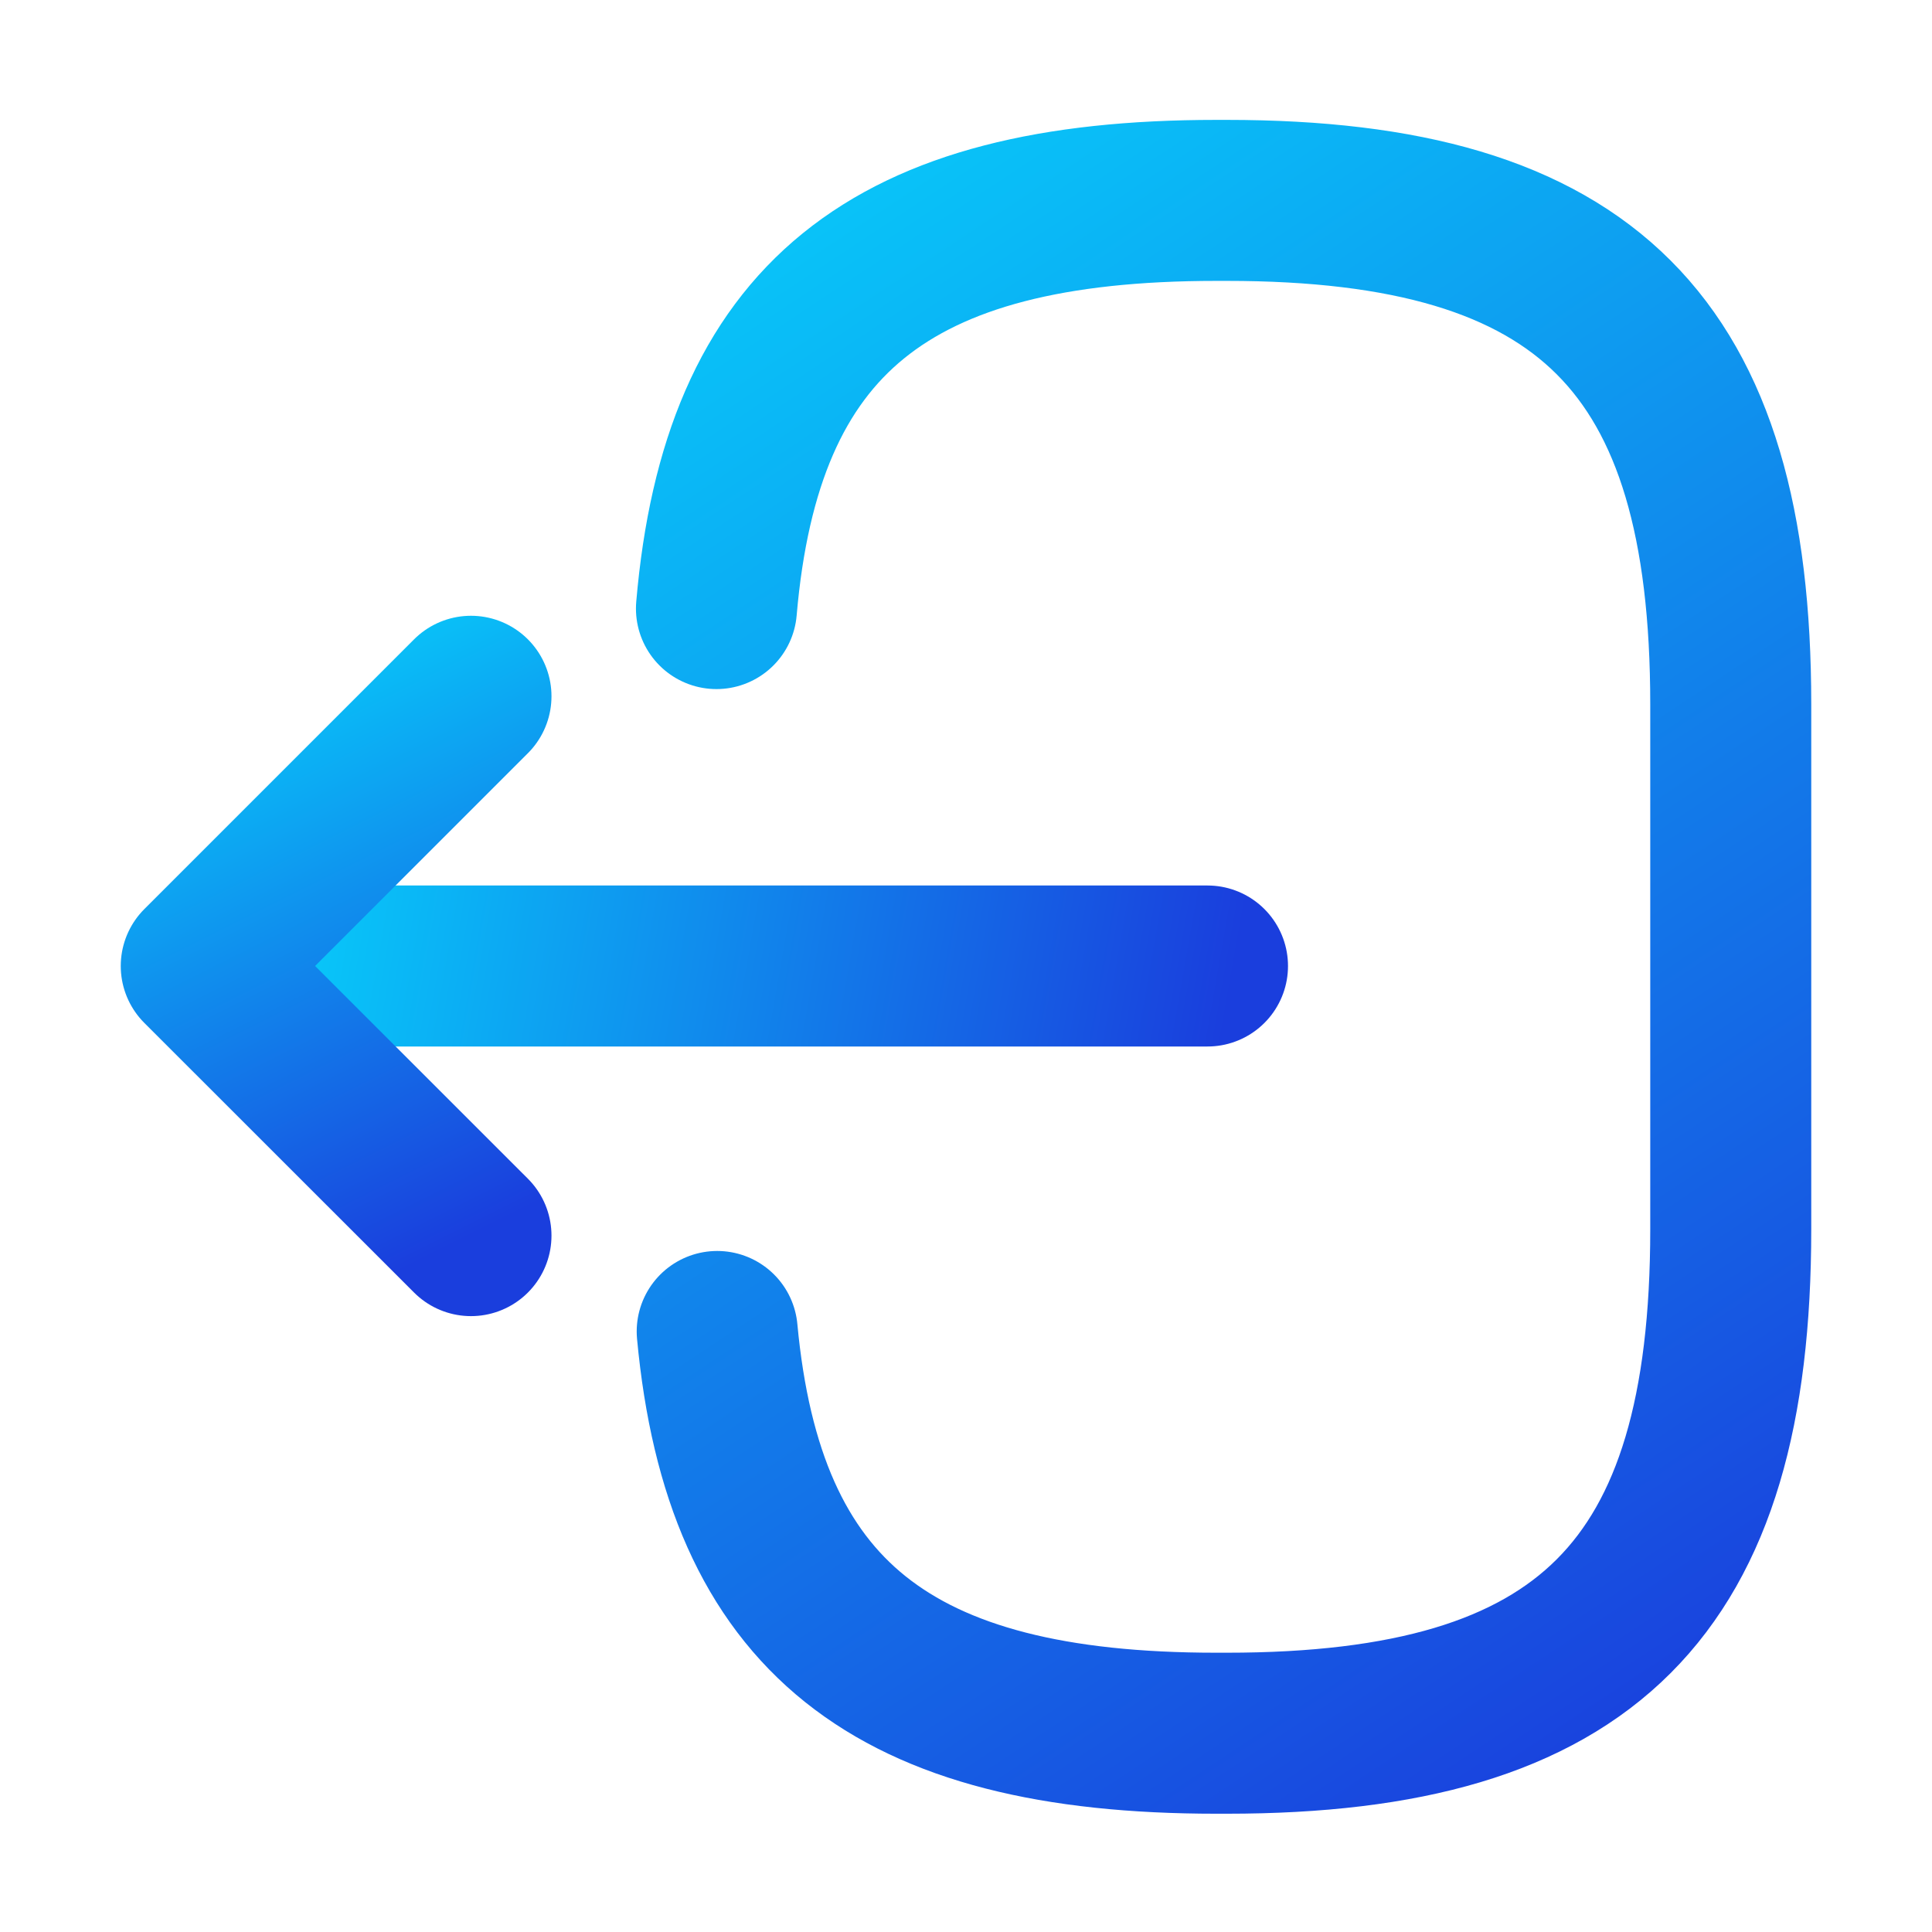 <svg width="18" height="18" viewBox="0 0 18 18" fill="none" xmlns="http://www.w3.org/2000/svg" xmlns:xlink="http://www.w3.org/1999/xlink">
	<desc>
			Created with Pixso.
	</desc>
	<defs>
		<linearGradient id="paint_linear_10_6237_0" x1="6.675" y1="1.867" x2="16.125" y2="16.147" gradientUnits="userSpaceOnUse">
			<stop stop-color="#08C8F9"/>
			<stop offset="1" stop-color="#1A3EDD"/>
		</linearGradient>
		<linearGradient id="paint_linear_10_6238_0" x1="2.715" y1="9" x2="11.25" y2="10.5" gradientUnits="userSpaceOnUse">
			<stop stop-color="#08C8F9"/>
			<stop offset="1" stop-color="#1A3EDD"/>
		</linearGradient>
		<linearGradient id="paint_linear_10_6239_0" x1="1.875" y1="6.487" x2="4.388" y2="11.512" gradientUnits="userSpaceOnUse">
			<stop stop-color="#08C8F9"/>
			<stop offset="1" stop-color="#1A3EDD"/>
		</linearGradient>
	</defs>
	<rect id="vuesax/linear/logout" width="18" height="18" fill="#FFFFFF" fill-opacity="0"/>
	<path id="Vector" d="M6.675 5.67C6.907 2.97 8.295 1.867 11.332 1.867L11.43 1.867C14.782 1.867 16.125 3.21 16.125 6.562L16.125 11.453C16.125 14.805 14.782 16.148 11.43 16.148L11.332 16.148C8.317 16.148 6.93 15.06 6.682 12.405" stroke="url(#paint_linear_10_6237_0)" stroke-opacity="1" stroke-width="1.5" stroke-linejoin="round" stroke-linecap="round"/>
	<path id="Vector" d="M11.25 9L2.715 9" stroke="url(#paint_linear_10_6238_0)" stroke-opacity="1" stroke-width="1.5" stroke-linejoin="round" stroke-linecap="round"/>
	<path id="Vector" d="M4.388 6.487L1.875 9L4.388 11.512" stroke="url(#paint_linear_10_6239_0)" stroke-opacity="1" stroke-width="1.5" stroke-linejoin="round" stroke-linecap="round"/>
	<g opacity="0"/>
</svg>
